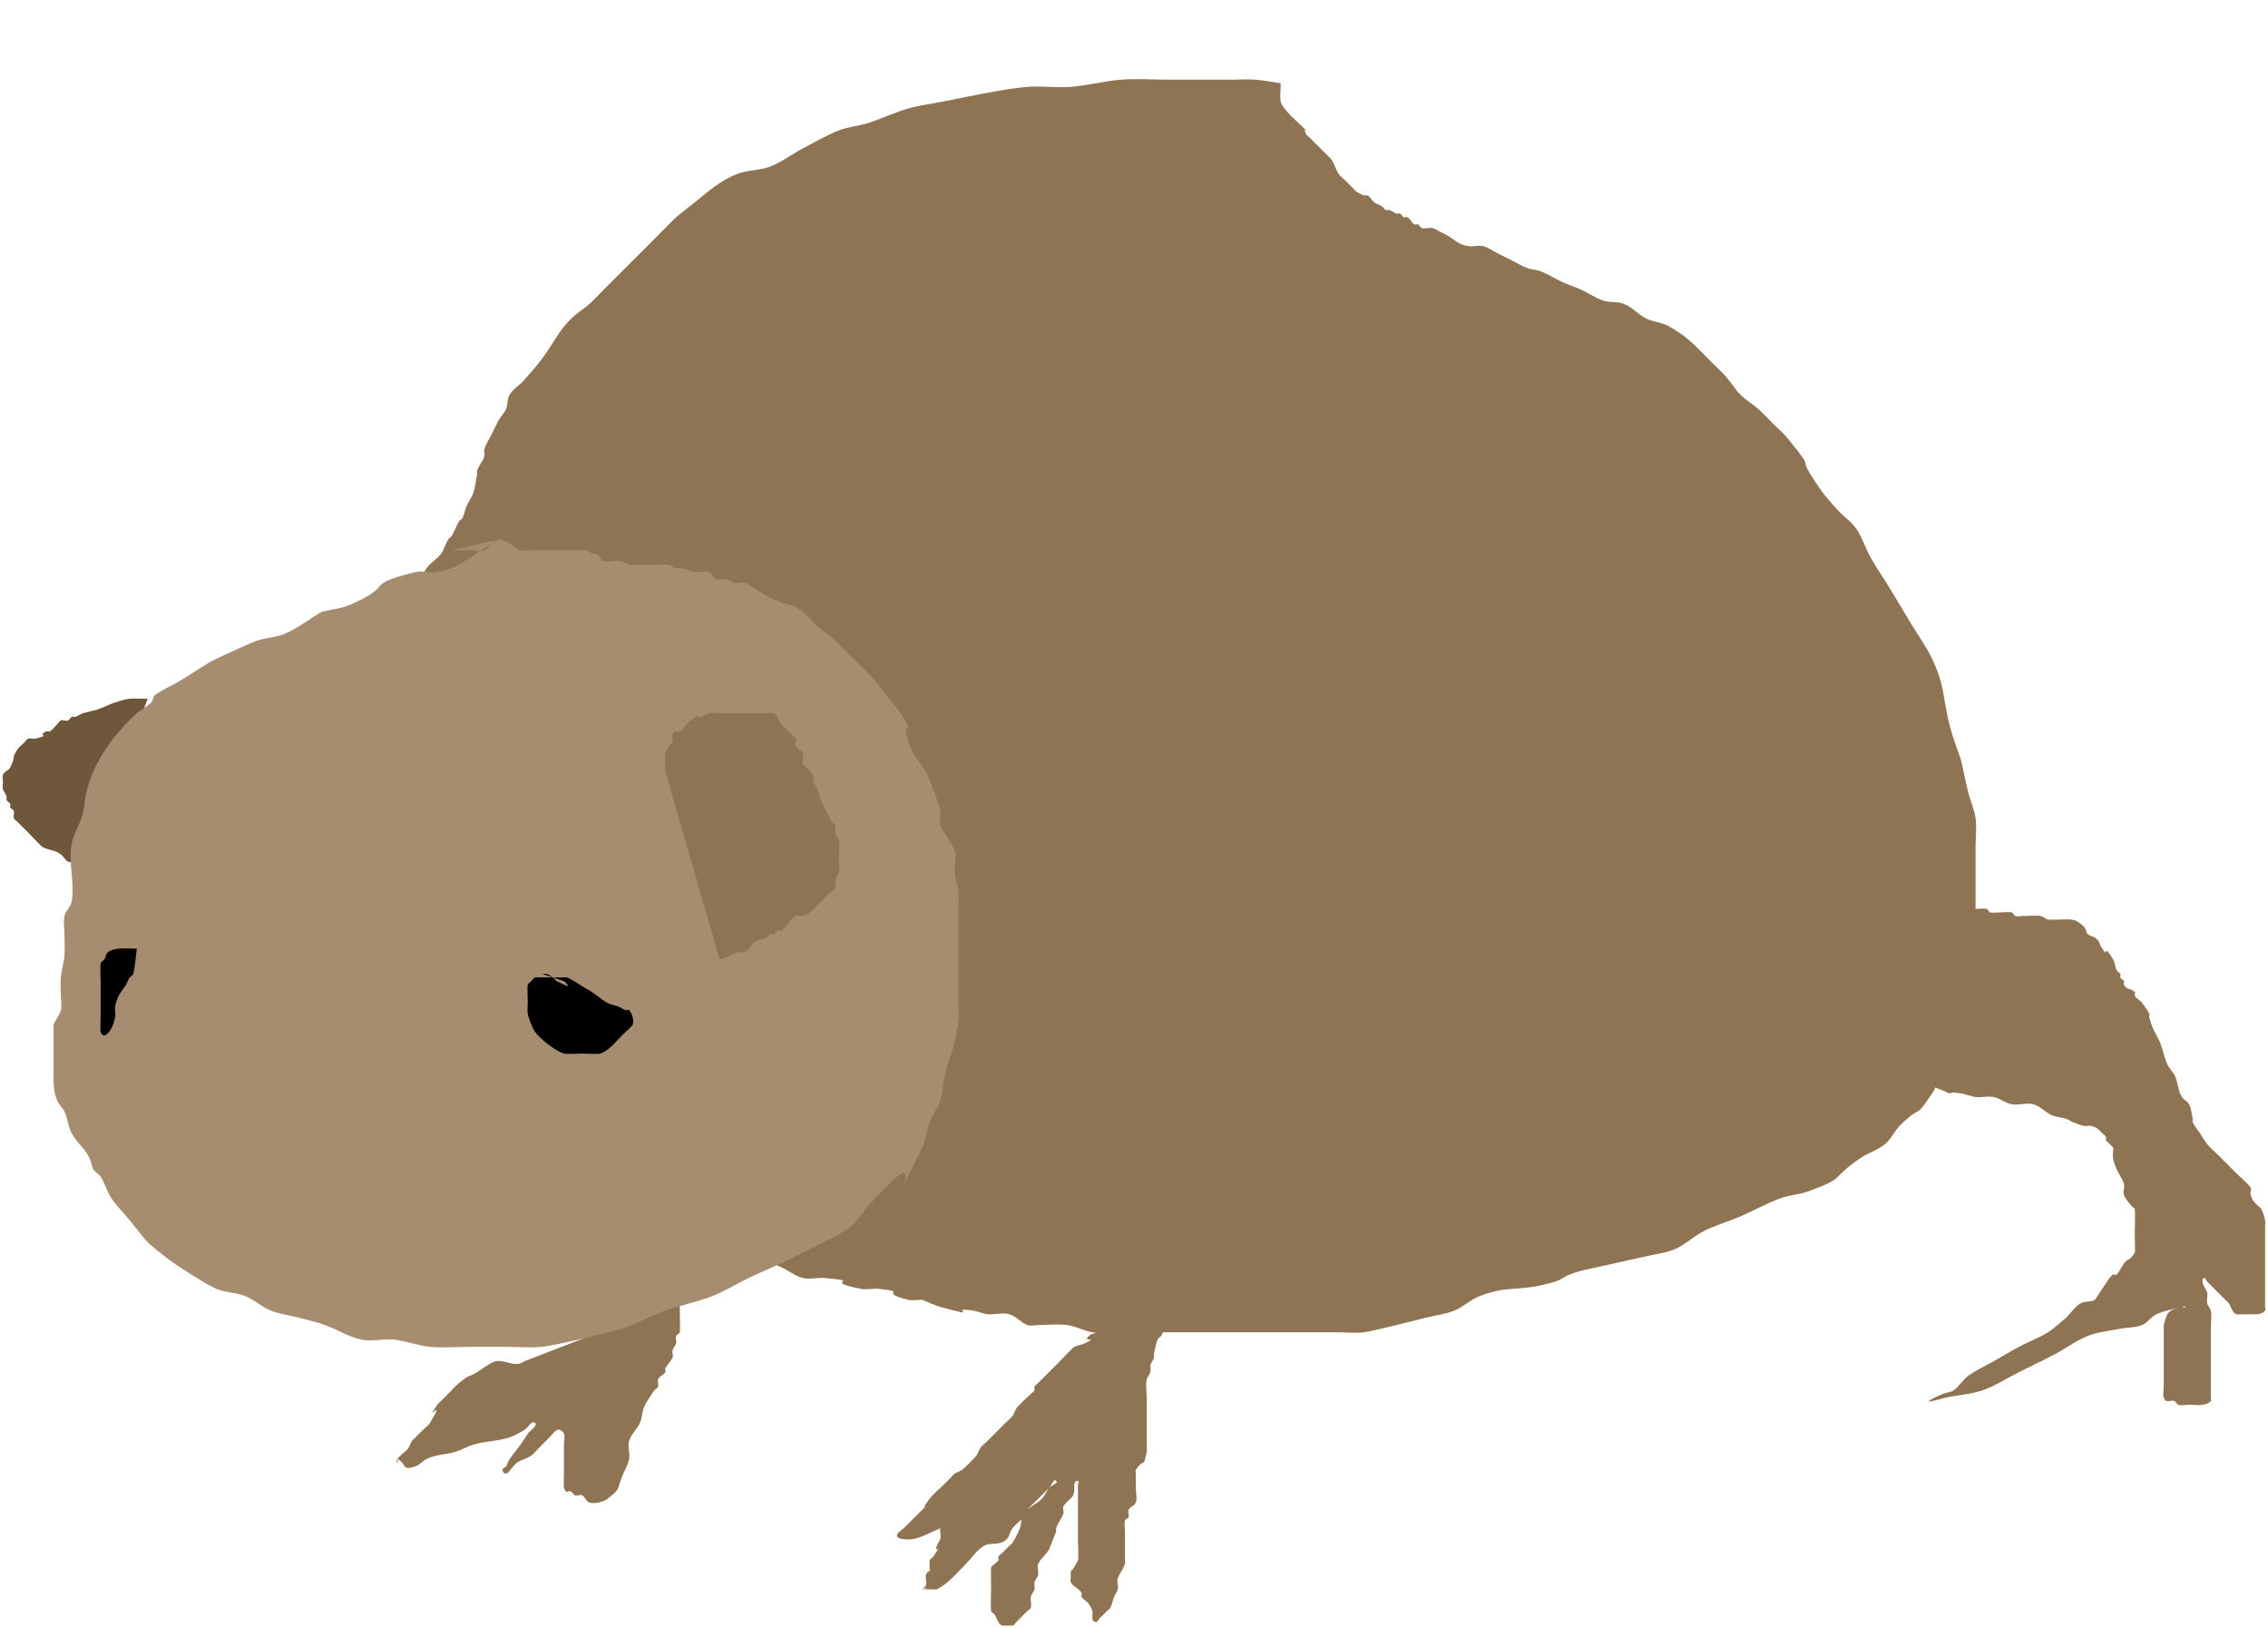 <?xml version="1.0" encoding="UTF-8" standalone="no"?>
<!-- Created with Inkscape (http://www.inkscape.org/) -->

<svg
   xmlns:dc="http://purl.org/dc/elements/1.1/"
   xmlns:cc="http://creativecommons.org/ns#"
   xmlns:rdf="http://www.w3.org/1999/02/22-rdf-syntax-ns#"
   xmlns:svg="http://www.w3.org/2000/svg"
   xmlns="http://www.w3.org/2000/svg"
   xmlns:sodipodi="http://sodipodi.sourceforge.net/DTD/sodipodi-0.dtd"
   xmlns:inkscape="http://www.inkscape.org/namespaces/inkscape"
   width="460"
   height="330.142"
   viewBox="0 0 460 330.142"
   id="svg6290"
   version="1.1"
   inkscape:version="0.91 r13725"
   inkscape:export-filename="/home/ashley/projects/libgdx/CocoWiggler4/android/assets/coco2.png"
   inkscape:export-xdpi="90.050003"
   inkscape:export-ydpi="90.050003"
   sodipodi:docname="cocoIcon.svg">
  <defs
     id="defs6292" />
  <sodipodi:namedview
     id="base"
     pagecolor="#ffffff"
     bordercolor="#666666"
     borderopacity="1.0"
     inkscape:pageopacity="0.0"
     inkscape:pageshadow="2"
     inkscape:zoom="1"
     inkscape:cx="86.661702"
     inkscape:cy="182.6139"
     inkscape:document-units="px"
     inkscape:current-layer="layer1"
     showgrid="false"
     fit-margin-top="0"
     fit-margin-left="0"
     fit-margin-right="0"
     fit-margin-bottom="0"
     inkscape:window-width="1871"
     inkscape:window-height="1056"
     inkscape:window-x="49"
     inkscape:window-y="24"
     inkscape:window-maximized="1"
     units="px" />
  <g
     inkscape:label="Layer 1"
     inkscape:groupmode="layer"
     id="layer1"
     transform="translate(-83.001,-551.05)">
    <path
       style="fill:#8f7454;fill-opacity:1;stroke:none;stroke-width:1.028;stroke-linecap:butt;stroke-linejoin:miter;stroke-miterlimit:4;stroke-dasharray:none;stroke-opacity:1"
       d="m 189.306,827.074 c -1.782,1.424 -3.974,-0.475 -5.873,0 -0.959,0.24 -3.107,1.864 -3.671,2.202 -2.287,1.372 -0.965,0.038 -3.671,2.202 -0.811,0.649 -1.468,1.468 -2.202,2.202 -0.489,0.489 -0.979,0.979 -1.468,1.468 -0.245,0.245 -0.542,0.446 -0.734,0.734 -2.971,4.457 2.113,-2.299 -1.468,3.671 -0.356,0.593 -0.979,0.979 -1.468,1.468 -0.489,0.489 -0.979,0.979 -1.468,1.468 -0.245,0.245 -0.542,0.446 -0.734,0.734 -0.303,0.455 -0.431,1.013 -0.734,1.468 -0.446,0.668 -1.877,1.552 -2.202,2.202 -0.109,0.219 0.245,0.734 0,0.734 -0.245,0 -0.219,-0.844 0,-0.734 2.088,1.044 0.669,2.469 3.671,1.468 0.837,-0.279 1.413,-1.074 2.202,-1.468 1.938,-0.969 3.779,-0.84 5.873,-1.468 1.262,-0.379 2.408,-1.09 3.671,-1.468 2.39,-0.717 4.974,-0.679 7.341,-1.468 1.038,-0.346 1.986,-0.925 2.936,-1.468 0.766,-0.438 1.578,-2.092 2.202,-1.468 0.624,0.624 -0.979,1.468 -1.468,2.202 -0.489,0.734 -0.955,1.484 -1.468,2.202 -0.711,0.996 -1.524,1.918 -2.202,2.936 -0.303,0.455 -0.431,1.013 -0.734,1.468 -0.192,0.288 -0.734,0.388 -0.734,0.734 0,0.346 0.406,0.844 0.734,0.734 0.657,-0.219 0.979,-0.979 1.468,-1.468 0.245,-0.245 0.446,-0.542 0.734,-0.734 0.911,-0.607 2.061,-0.812 2.936,-1.468 0.554,-0.415 0.979,-0.979 1.468,-1.468 0.734,-0.734 1.468,-1.468 2.202,-2.202 0.489,-0.489 0.892,-1.084 1.468,-1.468 0.204,-0.136 0.515,-0.109 0.734,0 1.253,0.627 0.734,1.717 0.734,2.936 0,1.958 0,3.915 0,5.873 0,0.174 -0.082,2.772 0,2.936 0.812,1.623 0.456,0.228 1.468,0.734 0.31,0.155 0.425,0.579 0.734,0.734 0.438,0.219 1.03,-0.219 1.468,0 0.619,0.309 0.812,1.249 1.468,1.468 1.001,0.334 2.877,-0.099 3.671,-0.734 2.709,-2.168 1.904,-1.651 2.936,-4.405 0.463,-1.234 1.21,-2.378 1.468,-3.671 0.24,-1.2 -0.352,-2.499 0,-3.671 0.41,-1.367 1.623,-2.367 2.202,-3.671 0.41,-0.922 0.415,-1.979 0.734,-2.936 0.342,-1.025 1.7,-3 2.202,-3.671 0.208,-0.277 0.625,-0.406 0.734,-0.734 0.155,-0.464 -0.155,-1.004 0,-1.468 0.219,-0.657 1.159,-0.849 1.468,-1.468 0.109,-0.219 -0.109,-0.515 0,-0.734 0.395,-0.789 1.074,-1.413 1.468,-2.202 0.219,-0.438 -0.155,-1.004 0,-1.468 0.173,-0.519 0.561,-0.949 0.734,-1.468 0.155,-0.464 -0.219,-1.03 0,-1.468 0.155,-0.31 0.625,-0.406 0.734,-0.734 0.124,-0.372 0,-4.539 0,-5.139 0,-0.245 -0.109,-0.515 0,-0.734 0.155,-0.31 0.489,-0.489 0.734,-0.734"
       id="path2999"
       inkscape:connector-curvature="0" />
    <path
       style="fill:#8f7454;fill-opacity:1;stroke:none;stroke-width:1.028;stroke-linecap:butt;stroke-linejoin:miter;stroke-miterlimit:4;stroke-dasharray:none;stroke-opacity:1"
       d="m 342.735,567.934 c -1.713,-0.245 -3.414,-0.601 -5.139,-0.734 -1.464,-0.113 -2.936,0 -4.405,0 -4.405,0 -8.809,0 -13.214,0 -3.181,0 -6.371,-0.235 -9.543,0 -3.451,0.256 -6.827,1.203 -10.277,1.468 -2.928,0.225 -5.882,-0.234 -8.809,0 -4.619,0.37 -12.118,1.983 -16.884,2.936 -2.447,0.489 -4.942,0.783 -7.341,1.468 -2.754,0.787 -5.344,2.074 -8.075,2.936 -1.924,0.608 -3.992,0.737 -5.873,1.468 -2.55,0.992 -4.92,2.396 -7.341,3.671 -2.229,1.173 -4.259,2.757 -6.607,3.671 -2.103,0.818 -4.495,0.676 -6.607,1.468 -3.495,1.311 -5.984,3.613 -8.809,5.873 -5.022,4.017 -2.563,1.828 -7.341,6.607 -3.67,3.671 -7.341,7.341 -11.012,11.012 -0.979,0.979 -1.902,2.017 -2.936,2.936 -1.171,1.041 -2.563,1.829 -3.671,2.936 -2.699,2.699 -3.576,5.012 -5.873,8.075 -1.147,1.529 -2.392,2.984 -3.671,4.405 -0.926,1.029 -2.203,1.763 -2.936,2.936 -0.535,0.856 -0.337,2.009 -0.734,2.936 -0.348,0.811 -1.03,1.436 -1.468,2.202 -0.543,0.95 -0.979,1.958 -1.468,2.936 -0.489,0.979 -1.122,1.898 -1.468,2.936 -0.155,0.464 0.119,0.993 0,1.468 -0.265,1.062 -1.122,1.898 -1.468,2.936 -0.077,0.232 0,0.489 0,0.734 -0.245,1.224 -0.34,2.487 -0.734,3.671 -0.346,1.038 -1.037,1.931 -1.468,2.936 -0.305,0.711 -0.388,1.51 -0.734,2.202 -0.155,0.31 -0.556,0.437 -0.734,0.734 -0.563,0.938 -0.905,1.998 -1.468,2.936 -0.178,0.297 -0.556,0.437 -0.734,0.734 -0.563,0.938 -0.812,2.061 -1.468,2.936 -0.831,1.107 -2.169,1.785 -2.936,2.936 -6.9,10.35 1.969,-1.08 -2.202,5.873 -0.356,0.593 -1.112,0.875 -1.468,1.468 -0.398,0.664 -0.489,1.468 -0.734,2.202 -0.245,0.734 -0.546,1.452 -0.734,2.202 -0.679,2.716 2.859,-3.516 -0.734,3.671 -0.31,0.619 -1.112,0.875 -1.468,1.468 -0.398,0.664 -0.388,1.51 -0.734,2.202 -0.155,0.31 -0.606,0.413 -0.734,0.734 -1.042,2.605 -0.734,5.348 -0.734,8.075 0,0.734 0,1.468 0,2.202 0,0.489 0.155,1.004 0,1.468 -0.346,1.038 -1.168,1.884 -1.468,2.936 -0.202,0.706 0,1.468 0,2.202 0,0.979 0,1.958 0,2.936 0,2.936 0,5.873 0,8.809 0,3.671 0,7.341 0,11.012 0,0.734 0,1.468 0,2.202 0,0.734 -0.104,1.476 0,2.202 -0.759,1.894 1.165,2.887 1.468,4.405 0.144,0.72 -0.121,1.478 0,2.202 0.396,2.375 1.009,2.316 2.202,4.405 0.543,0.95 1.037,1.931 1.468,2.936 0.305,0.711 0.35,1.53 0.734,2.202 0.607,1.062 1.595,1.874 2.202,2.936 0.384,0.672 0.388,1.51 0.734,2.202 0.395,0.789 1.074,1.413 1.468,2.202 0.346,0.692 0.324,1.546 0.734,2.202 0.83,1.329 1.828,2.563 2.936,3.671 7.76,7.76 -2.134,-4.011 5.873,5.139 0.806,0.921 1.397,2.016 2.202,2.936 1.823,2.084 3.915,3.915 5.873,5.873 0.979,0.979 1.763,2.203 2.936,2.936 0.856,0.535 2.06,0.234 2.936,0.734 0.901,0.515 1.468,1.468 2.202,2.202 1.224,1.224 2.384,2.513 3.671,3.671 1.165,1.048 2.458,1.944 3.671,2.936 2.958,2.42 5.751,5.048 8.809,7.341 1.412,1.059 2.936,1.958 4.405,2.936 1.468,0.979 2.936,1.958 4.405,2.936 1.468,0.979 2.856,2.091 4.405,2.936 1.157,0.631 2.432,1.018 3.671,1.468 8.729,3.174 -0.239,-0.299 10.277,2.936 1.259,0.388 2.471,0.923 3.671,1.468 1.494,0.679 2.812,1.804 4.405,2.202 1.424,0.356 2.942,-0.133 4.405,0 8.383,0.762 -1.1,0.514 7.341,2.202 1.2,0.24 2.455,-0.135 3.671,0 6.371,0.708 -0.539,0.599 5.873,2.202 0.95,0.237 1.958,0 2.936,0 1.224,0.489 2.399,1.121 3.671,1.468 9.172,2.501 0.922,-0.078 6.607,0.734 0.999,0.143 1.933,0.634 2.936,0.734 1.461,0.146 2.988,-0.386 4.405,0 1.377,0.375 2.335,1.701 3.671,2.202 0.687,0.258 1.468,0 2.202,0 1.958,0 3.932,-0.259 5.873,0 1.766,0.235 3.382,1.175 5.139,1.468 1.207,0.201 2.447,0 3.671,0 1.224,0 2.447,0 3.671,0 4.16,0 8.32,0 12.48,0 8.32,0 16.64,0 24.96,0 1.713,0 3.426,0 5.139,0 1.713,0 3.439,0.212 5.139,0 1.906,-0.238 10.385,-2.413 12.48,-2.936 1.958,-0.489 3.999,-0.719 5.873,-1.468 1.832,-0.733 3.292,-2.244 5.139,-2.936 5.575,-2.09 6.955,-1.018 12.48,-2.202 5.828,-1.249 2.821,-1.435 8.075,-2.936 0.004,-10e-4 13.193,-2.931 13.214,-2.936 1.964,-0.462 4.024,-0.659 5.873,-1.468 2.115,-0.925 3.808,-2.638 5.873,-3.671 2.357,-1.179 4.919,-1.898 7.341,-2.936 2.718,-1.165 5.301,-2.648 8.075,-3.671 1.893,-0.698 3.983,-0.76 5.873,-1.468 7.693,-2.885 4.095,-2.327 10.277,-6.607 1.622,-1.123 3.612,-1.687 5.139,-2.936 1.213,-0.992 1.828,-2.563 2.936,-3.671 4.894,-4.894 2.692,-0.734 6.607,-6.607 0.607,-0.911 0.979,-1.958 1.468,-2.936 1.497,-2.993 2.84,-5.487 3.671,-8.809 0.361,-1.444 0.342,-2.969 0.734,-4.405 0.347,-1.271 1.232,-2.374 1.468,-3.671 0.482,-2.648 -0.528,-5.436 0,-8.075 2.195,-10.976 1.468,5.8 1.468,-9.543 0,-4.16 0,-8.32 0,-12.48 0,-1.958 0.259,-3.932 0,-5.873 -0.235,-1.766 -1.036,-3.41 -1.468,-5.139 -0.547,-2.189 -0.979,-4.405 -1.468,-6.607 -0.734,-2.202 -1.612,-4.362 -2.202,-6.607 -1.598,-6.071 -0.982,-8.273 -3.671,-13.948 -1.222,-2.579 -2.936,-4.894 -4.405,-7.341 -1.468,-2.447 -2.917,-4.906 -4.405,-7.341 -1.204,-1.97 -2.539,-3.861 -3.671,-5.873 -1.073,-1.908 -1.691,-4.073 -2.936,-5.873 -0.985,-1.423 -2.507,-2.39 -3.671,-3.671 -1.286,-1.414 -2.583,-2.833 -3.671,-4.405 -5.843,-8.439 0.197,-1.962 -6.607,-10.277 -0.877,-1.071 -1.958,-1.958 -2.936,-2.936 -0.979,-0.979 -1.902,-2.017 -2.936,-2.936 -1.171,-1.041 -2.563,-1.828 -3.671,-2.936 -1.108,-1.108 -1.895,-2.499 -2.936,-3.671 -0.92,-1.035 -1.958,-1.958 -2.936,-2.936 -3.109,-3.109 -4.757,-5.159 -8.809,-7.341 -1.363,-0.734 -3.02,-0.776 -4.405,-1.468 -1.578,-0.789 -2.776,-2.258 -4.405,-2.936 -1.374,-0.572 -2.993,-0.263 -4.405,-0.734 -1.557,-0.519 -2.91,-1.523 -4.405,-2.202 -1.2,-0.545 -2.471,-0.923 -3.671,-1.468 -1.494,-0.679 -2.881,-1.593 -4.405,-2.202 -0.937,-0.375 -1.992,-0.38 -2.936,-0.734 -1.025,-0.384 -1.958,-0.979 -2.936,-1.468 -0.979,-0.489 -1.958,-0.979 -2.936,-1.468 -0.979,-0.489 -1.875,-1.203 -2.936,-1.468 -0.95,-0.237 -1.967,0.138 -2.936,0 -2.137,-0.305 -2.587,-1.112 -4.405,-2.202 -0.469,-0.282 -0.979,-0.489 -1.468,-0.734 -0.489,-0.245 -0.932,-0.627 -1.468,-0.734 -0.72,-0.144 -1.49,0.178 -2.202,0 -0.336,-0.084 -0.425,-0.579 -0.734,-0.734 -0.219,-0.109 -0.515,0.109 -0.734,0 -0.619,-0.31 -0.849,-1.159 -1.468,-1.468 -0.219,-0.109 -0.515,0.109 -0.734,0 -0.31,-0.155 -0.425,-0.579 -0.734,-0.734 -0.219,-0.11 -0.502,0.077 -0.734,0 -0.519,-0.173 -0.949,-0.561 -1.468,-0.734 -0.232,-0.077 -0.515,0.109 -0.734,0 -0.31,-0.155 -0.446,-0.542 -0.734,-0.734 -0.455,-0.303 -1.013,-0.431 -1.468,-0.734 -0.576,-0.384 -0.849,-1.159 -1.468,-1.468 -0.219,-0.109 -0.489,0 -0.734,0 -0.489,-0.245 -1.013,-0.431 -1.468,-0.734 -0.288,-0.192 -0.489,-0.489 -0.734,-0.734 -0.489,-0.489 -0.979,-0.979 -1.468,-1.468 -0.489,-0.489 -1.084,-0.892 -1.468,-1.468 -0.607,-0.911 -0.861,-2.026 -1.468,-2.936 -0.192,-0.288 -0.489,-0.489 -0.734,-0.734 -0.979,-0.979 -1.958,-1.958 -2.936,-2.936 -0.245,-0.245 -0.489,-0.489 -0.734,-0.734 -0.245,-0.245 -0.579,-0.425 -0.734,-0.734 -1.08,-2.16 1.701,0.967 -0.734,-1.468 -1.079,-1.079 -4.203,-3.725 -4.405,-5.139 -0.173,-1.211 0,-2.447 0,-3.671 z"
       id="path2995"
       inkscape:connector-curvature="0" />
    <path
       style="fill:#8f7454;fill-opacity:1;stroke:none;stroke-width:1.028;stroke-linecap:butt;stroke-linejoin:miter;stroke-miterlimit:4;stroke-dasharray:none;stroke-opacity:1"
       d="m 474.874,771.282 c 7.863,3.145 0.397,0.686 5.873,1.468 0.999,0.143 1.934,0.623 2.936,0.734 1.216,0.135 2.471,-0.24 3.671,0 1.292,0.258 2.374,1.232 3.671,1.468 1.445,0.263 2.988,-0.386 4.405,0 1.377,0.375 2.367,1.623 3.671,2.202 0.922,0.41 1.979,0.415 2.936,0.734 0.519,0.173 0.96,0.531 1.468,0.734 0.718,0.287 1.444,0.582 2.202,0.734 0.48,0.096 0.993,-0.119 1.468,0 1.185,0.296 1.456,0.722 2.202,1.468 0.245,0.245 0.579,0.425 0.734,0.734 0.109,0.219 0,0.489 0,0.734 0.489,0.489 1.084,0.892 1.468,1.468 0.136,0.204 0,0.489 0,0.734 0,0.489 -0.096,0.988 0,1.468 0.152,0.759 0.429,1.491 0.734,2.202 0.431,1.006 1.168,1.884 1.468,2.936 0.202,0.706 -0.232,1.506 0,2.202 0.279,0.837 0.939,1.497 1.468,2.202 0.208,0.277 0.625,0.406 0.734,0.734 0.119,0.357 0,4.389 0,5.139 0,0.612 0.104,3.514 0,3.671 -1.468,2.202 -1.101,0.734 -2.202,2.202 -0.529,0.706 -0.844,1.578 -1.468,2.202 -0.173,0.173 -0.489,0 -0.734,0 -0.245,0.245 -0.526,0.457 -0.734,0.734 -0.195,0.26 -2.895,4.377 -2.936,4.405 -0.839,0.56 -2.081,0.199 -2.936,0.734 -1.174,0.734 -1.958,1.958 -2.936,2.936 -1.224,0.979 -2.336,2.115 -3.671,2.936 -1.864,1.147 -3.942,1.906 -5.873,2.936 -1.741,0.928 -3.426,1.958 -5.139,2.936 -1.713,0.979 -3.543,1.776 -5.139,2.936 -1.119,0.814 -1.81,2.132 -2.936,2.936 -0.63,0.45 -1.491,0.429 -2.202,0.734 -1.006,0.431 -2.026,0.861 -2.936,1.468 -0.204,0.136 0.494,0.048 0.734,0 0.989,-0.198 1.95,-0.523 2.936,-0.734 2.44,-0.523 4.986,-0.644 7.341,-1.468 2.582,-0.904 4.894,-2.447 7.341,-3.671 2.447,-1.223 4.92,-2.396 7.341,-3.671 2.229,-1.173 4.259,-2.757 6.607,-3.671 2.103,-0.818 4.395,-1.026 6.607,-1.468 1.46,-0.292 3.023,-0.181 4.405,-0.734 1.136,-0.454 1.823,-1.696 2.936,-2.202 1.622,-0.737 3.41,-1.036 5.139,-1.468 0.237,-0.059 0.734,-0.245 0.734,0 0,0.245 -0.497,-0.059 -0.734,0 -0.773,0.193 -2.441,0.478 -2.936,1.468 -0.346,0.692 -0.546,1.452 -0.734,2.202 -0.059,0.237 0,0.489 0,0.734 0,0.489 0,0.979 0,1.468 0,1.958 0,3.915 0,5.873 0,1.468 0,2.936 0,4.405 0,0.734 -0.232,1.506 0,2.202 0.467,1.401 1.444,0.355 2.202,0.734 0.31,0.155 0.406,0.625 0.734,0.734 0.696,0.232 1.468,0 2.202,0 1.439,0 3.259,0.412 4.405,-0.734 0.173,-0.173 0,-0.489 0,-0.734 0,-1.224 0,-2.447 0,-3.671 0,-3.426 0,-6.852 0,-10.277 0,-1.224 0.24,-2.471 0,-3.671 -0.107,-0.537 -0.627,-0.932 -0.734,-1.468 -0.144,-0.72 0.144,-1.482 0,-2.202 -0.101,-0.505 -1.496,-2.174 -0.734,-2.936 0.245,-0.245 0.489,0.489 0.734,0.734 0.734,0.734 1.468,1.468 2.202,2.202 0.489,0.489 0.979,0.979 1.468,1.468 0.245,0.245 0.542,0.446 0.734,0.734 0.447,0.671 0.627,1.782 1.468,2.202 0.165,0.082 2.762,0 2.936,0 1.163,0 1.983,0.219 2.936,-0.734 0.173,-0.173 0,-0.489 0,-0.734 0,-2.447 0,-4.894 0,-7.341 0,-1.713 0,-3.426 0,-5.139 0,-1.224 0,-2.447 0,-3.671 0,-0.489 0.096,-0.988 0,-1.468 -0.152,-0.759 -0.388,-1.51 -0.734,-2.202 -0.155,-0.31 -0.489,-0.489 -0.734,-0.734 -0.84,-0.84 -1.024,-0.869 -1.468,-2.202 -0.155,-0.464 0.271,-1.061 0,-1.468 -0.547,-0.821 -2.137,-2.137 -2.936,-2.936 -1.224,-1.224 -2.447,-2.447 -3.671,-3.671 -0.734,-0.734 -1.554,-1.392 -2.202,-2.202 -0.551,-0.689 -0.979,-1.468 -1.468,-2.202 -0.489,-0.734 -1.074,-1.413 -1.468,-2.202 -0.109,-0.219 0.048,-0.494 0,-0.734 -0.198,-0.989 -0.283,-2.034 -0.734,-2.936 -0.31,-0.619 -1.112,-0.875 -1.468,-1.468 -0.796,-1.327 -0.776,-3.02 -1.468,-4.405 -0.395,-0.789 -1.11,-1.396 -1.468,-2.202 -0.629,-1.414 -0.893,-2.968 -1.468,-4.405 -0.406,-1.016 -1.037,-1.931 -1.468,-2.936 -0.305,-0.711 -0.546,-1.452 -0.734,-2.202 -0.059,-0.237 0.109,-0.515 0,-0.734 -0.395,-0.789 -0.939,-1.496 -1.468,-2.202 -0.415,-0.554 -1.159,-0.849 -1.468,-1.468 -0.11,-0.219 0.173,-0.561 0,-0.734 -0.894,-0.894 -1.64,-0.344 -2.202,-1.468 -0.109,-0.219 0.11,-0.515 0,-0.734 -0.155,-0.31 -0.579,-0.425 -0.734,-0.734 -0.109,-0.219 0.109,-0.515 0,-0.734 -0.155,-0.31 -0.579,-0.425 -0.734,-0.734 -0.346,-0.692 -0.336,-1.539 -0.734,-2.202 -2.202,-3.671 -0.734,0 -2.202,-2.202 -0.713,-1.07 -0.458,-1.529 -1.468,-2.202 -0.455,-0.304 -1.081,-0.347 -1.468,-0.734 -0.387,-0.387 -0.347,-1.081 -0.734,-1.468 -1.925,-1.925 -2.888,-1.468 -5.139,-1.468 -0.489,0 -0.979,0 -1.468,0 -0.245,0 -0.502,0.077 -0.734,0 -0.519,-0.173 -0.937,-0.601 -1.468,-0.734 -0.655,-0.164 -2.821,0 -3.671,0 -0.489,0 -1.004,0.155 -1.468,0 -0.328,-0.109 -0.425,-0.579 -0.734,-0.734 -0.446,-0.223 -3.959,0.223 -4.405,0 -0.31,-0.155 -0.406,-0.625 -0.734,-0.734 -0.349,-0.117 -3.444,0.151 -3.671,0 -0.576,-0.384 -0.892,-1.084 -1.468,-1.468 -0.204,-0.136 -0.489,0 -0.734,0 -0.245,-0.245 -0.489,-0.489 -0.734,-0.734"
       id="path3001"
       inkscape:connector-curvature="0" />
    <path
       style="fill:#8f7454;fill-opacity:1;stroke:none;stroke-width:1.028;stroke-linecap:butt;stroke-linejoin:miter;stroke-miterlimit:4;stroke-dasharray:none;stroke-opacity:1"
       d="m 313.37,810.924 c -1.307,2.879 -2.407,3.876 -4.405,5.873 -0.489,0.489 -1.084,0.892 -1.468,1.468 -0.304,0.455 -0.431,1.013 -0.734,1.468 -0.192,0.288 -0.489,0.489 -0.734,0.734 -0.245,0.245 -0.446,0.542 -0.734,0.734 -0.455,0.303 -1.081,0.347 -1.468,0.734 -1.519,1.519 2.321,-0.059 -0.734,1.468 -0.692,0.346 -1.51,0.388 -2.202,0.734 -0.297,0.148 -2.914,2.914 -2.936,2.936 -1.224,1.224 -2.447,2.447 -3.671,3.671 -0.245,0.245 -0.489,0.489 -0.734,0.734 -0.245,0.245 -0.579,0.425 -0.734,0.734 -0.109,0.219 0.109,0.515 0,0.734 -0.155,0.31 -0.489,0.489 -0.734,0.734 -0.47,0.47 -2.478,2.249 -2.936,2.936 -0.304,0.455 -0.406,1.03 -0.734,1.468 -0.415,0.554 -0.979,0.979 -1.468,1.468 -1.224,1.224 -2.447,2.447 -3.671,3.671 -0.489,0.489 -1.084,0.892 -1.468,1.468 -0.303,0.455 -0.431,1.013 -0.734,1.468 -0.239,0.359 -2.578,2.697 -2.936,2.936 -0.455,0.304 -1.013,0.431 -1.468,0.734 -0.288,0.192 -0.489,0.489 -0.734,0.734 -0.489,0.489 -0.979,0.979 -1.468,1.468 -0.926,0.926 -2.169,1.914 -2.936,2.936 -2.667,3.555 0.777,-0.043 -1.468,2.202 -1.224,1.224 -2.447,2.447 -3.671,3.671 -0.489,0.489 -1.249,0.812 -1.468,1.468 -0.11,0.328 0.395,0.666 0.734,0.734 2.699,0.54 4.121,-0.363 6.607,-1.468 11.583,-5.148 -4.309,1.787 5.139,-2.936 0.692,-0.346 1.452,-0.546 2.202,-0.734 0.237,-0.059 0.497,0.059 0.734,0 0.773,-0.193 2.441,-0.478 2.936,-1.468 0.109,-0.219 0,-0.489 0,-0.734 0,-0.245 0,-0.489 0,-0.734 0,-2.036 -0.109,1.172 0.734,-2.202 0.119,-0.475 -0.155,-1.004 0,-1.468 0.907,-2.721 0.734,0.895 0.734,-1.468 0,-0.489 0.475,-1.587 0,-1.468 -1.163,0.291 -3.387,2.653 -4.405,3.671 -0.489,0.489 -1.036,0.928 -1.468,1.468 -0.551,0.689 -0.844,1.578 -1.468,2.202 -0.387,0.387 -1.013,0.431 -1.468,0.734 -0.288,0.192 -0.489,0.489 -0.734,0.734 -0.245,0.245 -0.625,0.406 -0.734,0.734 -0.155,0.464 0.119,0.993 0,1.468 -0.133,0.531 -0.561,0.949 -0.734,1.468 -0.22,0.661 0.22,1.542 0,2.202 -0.173,0.519 -0.561,0.949 -0.734,1.468 -0.728,2.185 1.738,-1.506 -0.734,2.202 -0.192,0.288 -0.65,0.398 -0.734,0.734 0,5.207 0.519,0.43 -0.734,2.936 -0.109,0.219 0,0.489 0,0.734 0,0.489 0.155,1.004 0,1.468 -2.435,2.435 0,-0.346 0,0.734 0,0.245 -0.979,0 -0.734,0 0.734,0 1.468,0 2.202,0 0.245,0 0.515,0.11 0.734,0 2.348,-1.174 4.052,-3.318 5.873,-5.139 1.224,-1.224 2.187,-2.78 3.671,-3.671 1.07,-0.642 2.524,-0.243 3.671,-0.734 1.77,-0.759 1.226,-1.716 2.202,-2.936 0.649,-0.811 1.554,-1.392 2.202,-2.202 0.342,-0.427 0.406,-1.03 0.734,-1.468 0.415,-0.554 0.979,-0.979 1.468,-1.468 0.979,-0.979 1.958,-1.958 2.936,-2.936 0.489,-0.489 0.979,-1.958 1.468,-1.468 0.489,0.489 -1.036,0.928 -1.468,1.468 -0.551,0.689 -0.844,1.578 -1.468,2.202 -1.108,1.108 -2.73,1.683 -3.671,2.936 -0.605,0.807 -0.38,1.992 -0.734,2.936 -0.384,1.025 -0.905,1.998 -1.468,2.936 -0.178,0.297 -0.489,0.489 -0.734,0.734 -0.489,0.489 -0.979,0.979 -1.468,1.468 -0.245,0.245 -0.579,0.425 -0.734,0.734 -0.109,0.219 0.136,0.53 0,0.734 -0.384,0.576 -1.159,0.849 -1.468,1.468 -0.058,0.115 0,3.465 0,3.671 0,0.75 -0.119,4.782 0,5.139 0.109,0.328 0.542,0.446 0.734,0.734 0.447,0.671 0.627,1.782 1.468,2.202 0.038,0.019 2.164,0.019 2.202,0 0.31,-0.155 0.489,-0.489 0.734,-0.734 0.734,-0.734 1.468,-1.468 2.202,-2.202 0.245,-0.245 0.65,-0.398 0.734,-0.734 0.178,-0.712 -0.144,-1.482 0,-2.202 0.107,-0.537 0.601,-0.937 0.734,-1.468 0.119,-0.475 -0.119,-0.993 0,-1.468 0.133,-0.531 0.627,-0.932 0.734,-1.468 0.144,-0.72 -0.289,-1.528 0,-2.202 0.482,-1.125 1.608,-1.867 2.202,-2.936 0.489,-1.223 0.979,-2.447 1.468,-3.671 0,-0.245 -0.077,-0.502 0,-0.734 0.346,-1.038 1.122,-1.898 1.468,-2.936 0.155,-0.464 -0.271,-1.061 0,-1.468 1.113,-1.669 2.202,-1.317 2.202,-3.671 0,-0.439 -0.173,-1.468 0.734,-1.468 0.245,0 0.245,0.734 0,0.734 -0.245,0 0,-0.979 0,-0.734 0,3.915 0,7.83 0,11.746 0,0.761 0.169,4.067 0,4.405 -1.657,3.314 -1.468,1.071 -1.468,3.671 0,0.245 -0.109,0.515 0,0.734 0.44,0.881 1.762,1.321 2.202,2.202 0.11,0.219 -0.109,0.515 0,0.734 0.31,0.619 1.084,0.892 1.468,1.468 0.304,0.455 0.561,0.949 0.734,1.468 0.173,0.519 -0.476,2.202 0.734,2.202 0.346,0 0.489,-0.489 0.734,-0.734 0.489,-0.489 0.979,-0.979 1.468,-1.468 0.245,-0.245 0.579,-0.425 0.734,-0.734 0.346,-0.692 0.447,-1.484 0.734,-2.202 0.203,-0.508 0.601,-0.937 0.734,-1.468 0.178,-0.712 -0.232,-1.506 0,-2.202 0.346,-1.038 1.122,-1.898 1.468,-2.936 0.077,-0.232 0,-0.489 0,-0.734 0,-0.489 0,-0.979 0,-1.468 0,-1.468 0,-2.936 0,-4.405 0,-0.734 -0.178,-1.49 0,-2.202 0.084,-0.336 0.625,-0.406 0.734,-0.734 0.155,-0.464 -0.219,-1.03 0,-1.468 0.31,-0.619 1.249,-0.812 1.468,-1.468 0.309,-0.929 0,-1.958 0,-2.936 0,-0.979 0,-1.958 0,-2.936 0,-0.245 -0.136,-0.53 0,-0.734 1.816,-2.724 1.472,-0.019 2.202,-3.671 0.096,-0.48 0,-0.979 0,-1.468 0,-0.734 0,-1.468 0,-2.202 0,-2.447 0,-4.894 0,-7.341 0,-1.224 -0.24,-2.471 0,-3.671 0.107,-0.537 0.601,-0.937 0.734,-1.468 0.119,-0.475 0,-0.979 0,-1.468 0.245,-0.489 0.561,-0.949 0.734,-1.468 0.077,-0.232 0,-0.489 0,-0.734 0.245,-0.979 0.359,-2 0.734,-2.936 0.129,-0.321 0.489,-0.489 0.734,-0.734 0.245,-0.489 0.561,-0.949 0.734,-1.468 0.22,-0.661 -0.22,-1.542 0,-2.202 0.109,-0.328 0.579,-0.425 0.734,-0.734 0.219,-0.438 -0.155,-1.004 0,-1.468 0.173,-0.519 0.489,-0.979 0.734,-1.468 0,-0.734 -0.144,-1.482 0,-2.202 0.256,-1.281 1.346,-2.081 2.202,-2.936 0.245,-0.245 0.579,-0.425 0.734,-0.734 0.109,-0.219 -0.077,-0.502 0,-0.734 0.173,-0.519 0.561,-0.949 0.734,-1.468 0.077,-0.232 -0.136,-0.53 0,-0.734 0.384,-0.576 0.979,-0.979 1.468,-1.468"
       id="path2997"
       inkscape:connector-curvature="0" />
    <path
       style="fill:#6f573c;fill-opacity:1;stroke:none;stroke-width:1.028;stroke-linecap:butt;stroke-linejoin:miter;stroke-miterlimit:4;stroke-dasharray:none;stroke-opacity:1"
       d="m 112.959,692.733 c -3.429,0 -3.514,-0.297 -6.607,0.734 -1.25,0.417 -2.42,1.052 -3.671,1.468 -0.979,0.245 -1.958,0.489 -2.936,0.734 -0.489,0.245 -0.949,0.561 -1.468,0.734 -0.232,0.077 -0.515,-0.109 -0.734,0 -0.31,0.155 -0.425,0.579 -0.734,0.734 -0.438,0.219 -1.03,-0.219 -1.468,0 -0.31,0.155 -0.489,0.489 -0.734,0.734 -0.489,0.489 -0.892,1.084 -1.468,1.468 -0.204,0.136 -0.515,-0.109 -0.734,0 -2.239,1.119 1.343,0.582 -2.202,1.468 -0.475,0.119 -1.004,-0.155 -1.468,0 -0.328,0.109 -0.489,0.489 -0.734,0.734 -0.489,0.489 -1.084,0.892 -1.468,1.468 -1.283,1.924 -0.274,1.283 -1.468,3.671 -0.31,0.619 -1.249,0.812 -1.468,1.468 -0.155,0.464 0,0.979 0,1.468 0,0.489 -0.155,1.004 0,1.468 0.173,0.519 0.561,0.949 0.734,1.468 0.077,0.232 -0.109,0.515 0,0.734 0.155,0.31 0.579,0.425 0.734,0.734 0.109,0.219 -0.109,0.515 0,0.734 0.155,0.31 0.625,0.406 0.734,0.734 0.155,0.464 -0.155,1.004 0,1.468 0.109,0.328 0.489,0.489 0.734,0.734 0.734,0.734 1.468,1.468 2.202,2.202 0.432,0.432 2.596,2.766 2.936,2.936 1.481,0.74 2.388,0.506 3.671,1.468 0.554,0.415 0.849,1.159 1.468,1.468 0.438,0.219 1.004,-0.155 1.468,0 0.328,0.11 0.425,0.579 0.734,0.734 0.219,0.109 0.515,-0.109 0.734,0 1.814,0.907 0.439,0.734 0,0.734"
       id="path3029"
       inkscape:connector-curvature="0" />
    <path
       style="fill:#a68d70;fill-opacity:1;stroke:none;stroke-width:1.028;stroke-linecap:butt;stroke-linejoin:miter;stroke-miterlimit:4;stroke-dasharray:none;stroke-opacity:1"
       d="m 184.168,660.432 c -4.246,2.211 -7.573,5.789 -12.48,6.607 -1.448,0.241 -2.98,-0.356 -4.405,0 -11.153,2.788 -3.645,2.42 -13.214,6.607 -1.849,0.809 -3.915,0.979 -5.873,1.468 -2.447,1.468 -4.733,3.246 -7.341,4.405 -1.844,0.82 -3.97,0.797 -5.873,1.468 -0.53,0.187 -7.665,3.309 -9.543,4.405 -1.994,1.163 -3.893,2.483 -5.873,3.671 -1.692,1.015 -3.56,1.753 -5.139,2.936 -0.438,0.328 -0.347,1.081 -0.734,1.468 -0.865,0.865 -2.016,1.397 -2.936,2.202 -1.892,1.656 -4.508,4.559 -5.873,6.607 -2.267,3.401 -3.44,5.685 -4.405,9.543 -0.361,1.444 -0.325,2.973 -0.734,4.405 -0.574,2.01 -1.817,3.818 -2.202,5.873 -0.722,3.848 0.644,7.884 0,11.746 -0.18,1.079 -1.231,1.868 -1.468,2.936 -0.265,1.194 0,2.447 0,3.671 0,1.468 0.122,2.941 0,4.405 -0.124,1.483 -0.599,2.922 -0.734,4.405 -0.111,1.218 0,2.447 0,3.671 0,0.979 0.237,1.987 0,2.936 -0.265,1.062 -1.062,1.92 -1.468,2.936 -0.091,0.227 0,0.489 0,0.734 0,1.223 0,2.447 0,3.671 0,1.468 0,2.936 0,4.405 0,2.3 -0.211,4.402 0.734,6.607 0.348,0.811 1.074,1.413 1.468,2.202 0.692,1.384 0.7,3.061 1.468,4.405 1.33,2.328 2.534,2.866 3.671,5.139 0.346,0.692 0.336,1.539 0.734,2.202 0.356,0.594 1.101,0.881 1.468,1.468 0.87,1.392 1.292,3.039 2.202,4.405 1.06,1.59 2.46,2.925 3.671,4.405 3.759,4.595 2.591,3.857 8.075,8.075 1.596,1.228 7.847,5.194 9.543,5.873 1.874,0.749 3.999,0.719 5.873,1.468 1.832,0.733 3.307,2.204 5.139,2.936 1.874,0.749 3.923,0.948 5.873,1.468 1.721,0.459 3.459,0.875 5.139,1.468 2.485,0.877 4.762,2.393 7.341,2.936 2.155,0.454 4.417,-0.231 6.607,0 2.482,0.261 4.857,1.232 7.341,1.468 2.68,0.255 5.383,0 8.075,0 2.447,0 4.894,0 7.341,0 2.447,0 4.906,0.243 7.341,0 2.584,-0.258 14.29,-3.05 16.15,-3.671 3.018,-1.006 5.816,-2.593 8.809,-3.671 3.132,-1.127 6.444,-1.724 9.543,-2.936 2.548,-0.997 4.871,-2.494 7.341,-3.671 2.67,-1.271 5.406,-2.399 8.075,-3.671 0.782,-0.372 10.968,-5.328 12.48,-6.607 1.722,-1.457 2.87,-3.486 4.405,-5.139 1.648,-1.775 3.328,-3.529 5.139,-5.139 3.964,-3.524 -1.208,6.821 5.139,-5.873 0.797,-1.593 0.829,-3.476 1.468,-5.139 0.589,-1.532 1.683,-2.847 2.202,-4.405 0.471,-1.412 0.399,-2.954 0.734,-4.405 1.539,-6.67 1.777,-4.208 2.936,-11.746 0.149,-0.967 0,-1.958 0,-2.936 0,-2.936 0,-5.873 0,-8.809 0,-3.915 0,-7.83 0,-11.746 0,-0.979 0.108,-1.964 0,-2.936 -0.138,-1.24 -0.621,-2.428 -0.734,-3.671 -0.133,-1.462 0.432,-3.001 0,-4.405 -0.58,-1.886 -2.262,-3.285 -2.936,-5.139 -0.335,-0.92 0.192,-1.977 0,-2.936 -0.304,-1.518 -0.939,-2.95 -1.468,-4.405 -0.45,-1.238 -0.979,-2.447 -1.468,-3.671 -0.979,-1.468 -2.258,-2.776 -2.936,-4.405 -2.958,-7.098 1.434,-1.887 -2.202,-7.341 -0.869,-1.304 -1.974,-2.434 -2.936,-3.671 -0.751,-0.966 -1.397,-2.016 -2.202,-2.936 -1.823,-2.083 -3.915,-3.915 -5.873,-5.873 -0.979,-0.979 -1.895,-2.025 -2.936,-2.936 -0.921,-0.806 -2.016,-1.397 -2.936,-2.202 -1.042,-0.912 -1.829,-2.106 -2.936,-2.936 -2.164,-1.623 -2.934,-1.257 -5.139,-2.202 -1.006,-0.431 -1.98,-0.937 -2.936,-1.468 -1.247,-0.693 -2.335,-1.701 -3.671,-2.202 -0.687,-0.258 -1.482,0.144 -2.202,0 -0.537,-0.107 -0.932,-0.627 -1.468,-0.734 -0.72,-0.144 -1.521,0.273 -2.202,0 -0.643,-0.257 -0.812,-1.249 -1.468,-1.468 -0.929,-0.31 -1.967,0.138 -2.936,0 -0.766,-0.109 -1.444,-0.582 -2.202,-0.734 -0.48,-0.096 -0.979,0 -1.468,0 -0.489,-0.245 -0.949,-0.561 -1.468,-0.734 -0.232,-0.077 -0.489,0 -0.734,0 -0.489,0 -0.979,0 -1.468,0 -1.223,0 -2.447,0 -3.67,0 -0.489,0 -0.979,0 -1.468,0 -0.245,0 -0.502,0.077 -0.734,0 -0.519,-0.173 -0.949,-0.561 -1.468,-0.734 -0.685,-0.228 -2.992,0.226 -3.671,0 -0.657,-0.219 -0.849,-1.159 -1.468,-1.468 -0.219,-0.109 -0.502,0.077 -0.734,0 -0.519,-0.173 -0.949,-0.561 -1.468,-0.734 -0.433,-0.145 -3.26,0 -3.671,0 -2.447,0 -4.894,0 -7.341,0 -0.388,0 -1.906,0.127 -2.202,0 -1.509,-0.647 -2.763,-2.202 -4.405,-2.202 -1.224,0 -1.812,1.72 -2.936,2.202 -0.675,0.289 -1.468,0 -2.202,0 -1.468,0 -2.936,0 -4.405,0"
       id="path2993"
       inkscape:connector-curvature="0" />
    <path
       style="fill:#000000;fill-opacity:1;stroke:none;stroke-width:1.028;stroke-linecap:butt;stroke-linejoin:miter;stroke-miterlimit:4;stroke-dasharray:none;stroke-opacity:1"
       d="m 201.786,751.461 c -1.224,-0.734 -2.394,-1.564 -3.671,-2.202 -0.165,-0.082 -2.762,0 -2.936,0 -0.691,0 -3.253,-0.139 -3.671,0 -0.328,0.109 -0.489,0.489 -0.734,0.734 -0.245,0.245 -0.625,0.406 -0.734,0.734 -0.112,0.336 0,3.261 0,3.671 0,0.734 -0.121,1.478 0,2.202 0.106,0.635 0.955,2.986 1.468,3.671 1.191,1.589 4.065,3.802 5.873,4.405 0.476,0.159 3.07,0 3.671,0 0.601,0 3.195,0.159 3.671,0 1.85,-0.617 3.077,-2.343 4.405,-3.671 0.331,-0.331 2.091,-1.867 2.202,-2.202 0.155,-0.464 0.119,-0.993 0,-1.468 -0.133,-0.531 -0.347,-1.081 -0.734,-1.468 -0.173,-0.173 -0.502,0.077 -0.734,0 -0.519,-0.173 -0.96,-0.531 -1.468,-0.734 -0.718,-0.287 -1.526,-0.358 -2.202,-0.734 -1.543,-0.857 -2.798,-2.206 -4.405,-2.936 -9.214,-4.188 0.481,1.709 -5.873,-1.468 -0.31,-0.155 -0.446,-0.542 -0.734,-0.734 -1.265,-0.844 -1.11,-0.734 -2.202,-0.734"
       id="path3003"
       inkscape:connector-curvature="0" />
    <path
       style="fill:#000000;fill-opacity:1;stroke:none;stroke-width:1.028;stroke-linecap:butt;stroke-linejoin:miter;stroke-miterlimit:4;stroke-dasharray:none;stroke-opacity:1"
       d="m 110.757,743.386 c -1.614,0.055 -4.372,-0.392 -5.873,0.734 -0.438,0.328 -0.431,1.013 -0.734,1.468 -0.192,0.288 -0.579,0.425 -0.734,0.734 -0.134,0.268 0,3.248 0,3.671 0,2.202 0,4.405 0,6.607 0,0.656 -0.117,3.437 0,3.671 0.155,0.31 0.406,0.844 0.734,0.734 1.416,-0.472 1.919,-2.537 2.202,-3.671 0.178,-0.712 -0.144,-1.482 0,-2.202 0.152,-0.759 0.388,-1.51 0.734,-2.202 0.395,-0.789 1.014,-1.446 1.468,-2.202 0.282,-0.469 0.431,-1.013 0.734,-1.468 0.192,-0.288 0.65,-0.398 0.734,-0.734 0.42,-1.679 0.489,-3.426 0.734,-5.139 z"
       id="path3005"
       inkscape:connector-curvature="0" />
    <path
       style="fill:none;stroke:none;stroke-width:1.028;stroke-linecap:butt;stroke-linejoin:miter;stroke-miterlimit:4;stroke-dasharray:none;stroke-opacity:1"
       d="m 131.312,780.825 c 0.979,-0.245 2.692,-1.713 2.936,-0.734 0.245,0.979 -1.958,0.489 -2.936,0.734 z"
       id="path3007"
       inkscape:connector-curvature="0" />
    <path
       style="fill:none;stroke:none;stroke-width:1.028;stroke-linecap:butt;stroke-linejoin:miter;stroke-miterlimit:4;stroke-dasharray:none;stroke-opacity:1"
       d="m 152.601,777.889 c 1.223,0.734 2.359,1.64 3.671,2.202 0.45,0.193 0.979,0 1.468,0 0.245,0 -0.509,0.097 -0.734,0 -1.509,-0.647 -2.785,-2.472 -4.405,-2.202 -0.966,0.161 0,1.958 0,2.936"
       id="path3009"
       inkscape:connector-curvature="0" />
    <path
       style="fill:none;stroke:none;stroke-width:1.028;stroke-linecap:butt;stroke-linejoin:miter;stroke-miterlimit:4;stroke-dasharray:none;stroke-opacity:1"
       d="m 148.196,791.103 c 0.422,1.687 1.091,3.355 0.734,5.139 -0.107,0.537 -0.561,0.949 -0.734,1.468 -0.077,0.232 0,0.489 0,0.734 0,0.734 0.104,1.476 0,2.202 -0.143,0.999 -0.536,1.947 -0.734,2.936 -0.048,0.24 0.077,0.502 0,0.734 -0.173,0.519 -0.627,0.932 -0.734,1.468 -0.004,0.019 0.071,5.032 0,5.139 -0.384,0.576 -1.084,0.892 -1.468,1.468 -0.105,0.158 0,2.463 0,2.936"
       id="path3011"
       inkscape:connector-curvature="0" />
    <path
       style="fill:none;stroke:none;stroke-width:1.028;stroke-linecap:butt;stroke-linejoin:miter;stroke-miterlimit:4;stroke-dasharray:none;stroke-opacity:1"
       d="m 169.486,792.571 c 1.468,-0.245 2.925,-0.57 4.405,-0.734 0.73,-0.081 1.468,0 2.202,0 1.224,0 2.447,0 3.671,0 2.692,0 5.383,0 8.075,0"
       id="path3013"
       inkscape:connector-curvature="0" />
    <path
       style="fill:none;stroke:none;stroke-width:1.028;stroke-linecap:butt;stroke-linejoin:miter;stroke-miterlimit:4;stroke-dasharray:none;stroke-opacity:1"
       d="m 165.081,803.583 c 6.118,0 12.235,0 18.353,0 1.958,0 3.915,0 5.873,0 0.979,0 2.028,-0.364 2.936,0 0.508,0.203 0.489,0.979 0.734,1.468"
       id="path3015"
       inkscape:connector-curvature="0" />
    <path
       style="fill:none;stroke:none;stroke-width:1.028;stroke-linecap:butt;stroke-linejoin:miter;stroke-miterlimit:4;stroke-dasharray:none;stroke-opacity:1"
       d="m 165.081,816.062 c 4.218,0 2.576,-0.547 5.139,0.734 0.489,0.245 0.949,0.561 1.468,0.734 0.232,0.077 0.515,-0.109 0.734,0 0.31,0.155 0.489,0.489 0.734,0.734 0.245,0.245 0.489,0.489 0.734,0.734"
       id="path3019"
       inkscape:connector-curvature="0" />
    <path
       style="fill:none;stroke:none;stroke-width:1.028;stroke-linecap:butt;stroke-linejoin:miter;stroke-miterlimit:4;stroke-dasharray:none;stroke-opacity:1"
       d="m 133.514,794.773 c -2.692,0 -5.383,0 -8.075,0 -0.734,0 -1.506,-0.232 -2.202,0 -0.328,0.109 -0.489,0.489 -0.734,0.734 -0.245,0.245 -0.489,0.489 -0.734,0.734"
       id="path3021"
       inkscape:connector-curvature="0" />
    <path
       style="fill:none;stroke:none;stroke-width:1.028;stroke-linecap:butt;stroke-linejoin:miter;stroke-miterlimit:4;stroke-dasharray:none;stroke-opacity:1"
       d="m 133.514,799.912 c -2.82,2.68 -4.037,3.303 -7.341,4.405 -0.734,0.245 -1.452,0.546 -2.202,0.734 -1.42,0.355 -0.773,-0.696 -2.202,0.734"
       id="path3023"
       inkscape:connector-curvature="0" />
    <path
       style="fill:none;stroke:none;stroke-width:1.028;stroke-linecap:butt;stroke-linejoin:miter;stroke-miterlimit:4;stroke-dasharray:none;stroke-opacity:1"
       d="m 136.451,806.519 c -0.032,4.61 -2.541,0.79 -3.671,1.468 -1.049,0.63 -1.887,1.573 -2.936,2.202 -0.21,0.126 -0.515,-0.109 -0.734,0 -0.31,0.155 -0.406,0.625 -0.734,0.734 -0.464,0.155 -0.979,0 -1.468,0 -0.489,0.245 -0.979,0.489 -1.468,0.734"
       id="path3025"
       inkscape:connector-curvature="0" />
    <path
       style="fill:#8f7454;fill-opacity:1;stroke:none;stroke-width:1.028;stroke-linecap:butt;stroke-linejoin:miter;stroke-miterlimit:4;stroke-dasharray:none;stroke-opacity:1"
       d="m 217.937,707.415 c 0.036,-2.174 -0.441,-3.375 0.734,-5.139 0.192,-0.288 0.579,-0.425 0.734,-0.734 0.219,-0.438 -0.219,-1.03 0,-1.468 0.812,-1.623 0.456,-0.228 1.468,-0.734 0.651,-0.325 1.534,-1.757 2.202,-2.202 3.709,-2.472 0.016,-0.005 2.202,-0.734 0.519,-0.173 0.937,-0.601 1.468,-0.734 0.712,-0.178 1.468,0 2.202,0 1.713,0 3.426,0 5.139,0 1.224,0 2.447,0 3.671,0 0.489,0 0.979,0 1.468,0 0.245,0 0.515,-0.109 0.734,0 0.842,0.421 1.021,1.532 1.468,2.202 0.441,0.662 2.794,2.508 2.936,2.936 0.155,0.464 -0.155,1.004 0,1.468 0.219,0.657 1.249,0.812 1.468,1.468 0.155,0.464 0,0.979 0,1.468 0,0.245 -0.109,0.515 0,0.734 0.31,0.619 1.084,0.892 1.468,1.468 2.472,3.709 0.005,0.016 0.734,2.202 0.173,0.519 0.531,0.96 0.734,1.468 0.287,0.718 0.447,1.484 0.734,2.202 0.406,1.016 0.979,1.958 1.468,2.936 0.245,0.489 0.431,1.013 0.734,1.468 0.192,0.288 0.625,0.406 0.734,0.734 0.155,0.464 -0.119,0.993 0,1.468 0.133,0.531 0.561,0.949 0.734,1.468 0.158,0.475 0,2.869 0,3.671 0,0.636 0.142,2.511 0,2.936 -0.173,0.519 -0.601,0.937 -0.734,1.468 -0.119,0.475 0.219,1.03 0,1.468 -0.464,0.929 -1.468,1.468 -2.202,2.202 -1.237,1.237 -2.715,3.248 -4.405,3.671 -0.475,0.119 -1.004,-0.155 -1.468,0 -0.578,0.193 -2.231,2.584 -2.936,2.936 -0.219,0.11 -0.515,-0.109 -0.734,0 -0.31,0.155 -0.425,0.579 -0.734,0.734 -0.219,0.109 -0.515,-0.109 -0.734,0 -0.31,0.155 -0.425,0.579 -0.734,0.734 -0.692,0.346 -1.51,0.388 -2.202,0.734 -0.881,0.44 -1.321,1.762 -2.202,2.202 -0.438,0.219 -1.004,-0.155 -1.468,0 -0.519,0.173 -0.979,0.489 -1.468,0.734 -0.734,0.245 -1.468,0.489 -2.202,0.734"
       id="path3027"
       inkscape:connector-curvature="0" />
    <path
       style="fill:none;stroke:none;stroke-width:1.028;stroke-linecap:butt;stroke-linejoin:miter;stroke-miterlimit:4;stroke-dasharray:none;stroke-opacity:1"
       d="m 319.243,598.033 c 0.489,-0.979 0.905,-1.998 1.468,-2.936 0.178,-0.297 0.468,-0.513 0.734,-0.734 1.204,-1.003 2.367,-2.067 3.671,-2.936 1.641,-1.094 3.548,-1.77 5.139,-2.936 2.098,-1.538 3.729,-3.665 5.873,-5.139 1.804,-1.24 4.122,-1.623 5.873,-2.936 1.253,-0.94 1.683,-2.73 2.936,-3.671 0.807,-0.605 1.979,-0.415 2.936,-0.734 1.25,-0.417 2.42,-1.052 3.671,-1.468 0.505,-0.168 1.769,0.217 2.202,0 1.972,-0.986 -0.526,-0.522 0.734,-2.202 0.529,-0.706 1.496,-0.939 2.202,-1.468 0.277,-0.208 0.446,-0.542 0.734,-0.734 0.455,-0.303 1.013,-0.431 1.468,-0.734 0.288,-0.192 0.489,-0.489 0.734,-0.734 0.489,-0.489 0.979,-0.979 1.468,-1.468"
       id="path3031"
       inkscape:connector-curvature="0" />
    <path
       style="fill:none;stroke:none;stroke-width:1.028;stroke-linecap:butt;stroke-linejoin:miter;stroke-miterlimit:4;stroke-dasharray:none;stroke-opacity:1"
       d="m 350.81,628.131 c 1.224,-0.734 2.574,-1.289 3.671,-2.202 1.861,-1.551 3.426,-3.426 5.139,-5.139 4.405,-4.405 8.924,-8.698 13.214,-13.214 2.505,-2.637 4.843,-5.43 7.341,-8.075 4.474,-4.737 6.233,-5.722 10.277,-11.012 14.87,-19.445 -3.343,1.875 8.075,-9.543 1.632,-1.632 2.11,-3.831 4.405,-4.405 0.475,-0.119 0.979,0 1.468,0"
       id="path3033"
       inkscape:connector-curvature="0" />
    <path
       style="fill:none;stroke:none;stroke-width:1.028;stroke-linecap:butt;stroke-linejoin:miter;stroke-miterlimit:4;stroke-dasharray:none;stroke-opacity:1"
       d="m 405.134,603.906 c 1.355,-0.807 2.993,0.403 4.405,0 3.057,-0.873 4.64,-2.008 7.341,-3.671 13.383,-8.235 -2.784,1.892 13.948,-10.278 2.58,-1.877 5.537,-3.205 8.075,-5.139 2.619,-1.995 4.602,-4.781 7.341,-6.607 0.035,-0.024 13.715,-6.255 14.682,-6.607 2.463,-0.896 0.749,1.439 2.202,-1.468"
       id="path3035"
       inkscape:connector-curvature="0" />
    <path
       style="fill:none;stroke:none;stroke-width:1.028;stroke-linecap:butt;stroke-linejoin:miter;stroke-miterlimit:4;stroke-dasharray:none;stroke-opacity:1"
       d="m 427.157,639.877 c 0.979,0.245 1.947,0.932 2.936,0.734 7.149,-1.43 13.016,-5.901 19.087,-9.543 3.671,-2.202 7.295,-4.483 11.012,-6.607 3.137,-1.793 6.495,-3.199 9.543,-5.139 10.084,-6.417 3.275,-3.347 11.746,-10.277 3.246,-1.623 2.163,-0.694 3.671,-2.202"
       id="path3037"
       inkscape:connector-curvature="0" />
    <path
       style="fill:none;stroke:none;stroke-width:1.028;stroke-linecap:butt;stroke-linejoin:miter;stroke-miterlimit:4;stroke-dasharray:none;stroke-opacity:1"
       d="m 432.296,663.368 c 1.958,0.245 3.9,0.734 5.873,0.734 1.248,0 2.426,-0.638 3.671,-0.734 1.952,-0.15 3.915,0 5.873,0 4.405,0 8.809,0 13.214,0"
       id="path3039"
       inkscape:connector-curvature="0" />
    <path
       style="fill:none;stroke:none;stroke-width:1.028;stroke-linecap:butt;stroke-linejoin:miter;stroke-miterlimit:4;stroke-dasharray:none;stroke-opacity:1"
       d="m 445.51,695.669 c 2.447,0.245 4.885,0.617 7.341,0.734 2.689,0.128 5.383,0 8.075,0 7.096,0 14.193,0 21.289,0 2.202,0 4.405,0 6.607,0 1.468,0 2.936,0 4.405,0 0.245,0 0.489,0 0.734,0 0.245,0 0.515,-0.109 0.734,0 0.31,0.155 0.489,0.489 0.734,0.734"
       id="path3041"
       inkscape:connector-curvature="0" />
    <path
       style="fill:none;stroke:none;stroke-width:1.028;stroke-linecap:butt;stroke-linejoin:miter;stroke-miterlimit:4;stroke-dasharray:none;stroke-opacity:1"
       d="m 455.787,726.501 c 1.584,3.167 1.418,4.303 5.873,5.139 2.405,0.451 4.921,-0.363 7.341,0 2.526,0.379 4.894,1.468 7.341,2.202 14.561,4.368 0.687,0.33 13.214,3.671 1.721,0.459 3.41,1.036 5.139,1.468 7.202,1.8 4.972,-0.167 7.341,2.202"
       id="path3043"
       inkscape:connector-curvature="0" />
    <path
       style="fill:none;stroke:none;stroke-width:1.028;stroke-linecap:butt;stroke-linejoin:miter;stroke-miterlimit:4;stroke-dasharray:none;stroke-opacity:1"
       d="m 265.654,658.23 c -6.444,-9.666 0.036,-0.569 -5.139,-6.607 -0.796,-0.929 -1.524,-1.918 -2.202,-2.936 -1.281,-1.921 -2.184,-4.107 -3.671,-5.873 -2.452,-2.912 -5.383,-5.383 -8.075,-8.075 -8.32,-8.32 -16.64,-16.64 -24.96,-24.96"
       id="path3045"
       inkscape:connector-curvature="0" />
    <path
       style="fill:none;stroke:none;stroke-width:1.028;stroke-linecap:butt;stroke-linejoin:miter;stroke-miterlimit:4;stroke-dasharray:none;stroke-opacity:1"
       d="m 214.266,651.623 c -1.812,-1.618 -4.25,-4.825 -6.607,-5.873 -1.14,-0.507 -2.572,-0.143 -3.671,-0.734 -2.155,-1.16 -3.856,-3.018 -5.873,-4.405 -1.902,-1.308 -3.987,-2.339 -5.873,-3.671 -2.279,-1.609 -4.286,-3.591 -6.607,-5.139 -3.759,-2.506 -8.49,-4.479 -12.48,-6.607 -14.942,-7.969 6.732,2.773 -12.48,-5.873 -4.491,-2.021 -8.809,-4.405 -13.214,-6.607"
       id="path3047"
       inkscape:connector-curvature="0" />
    <path
       style="fill:none;stroke:none;stroke-width:1.028;stroke-linecap:butt;stroke-linejoin:miter;stroke-miterlimit:4;stroke-dasharray:none;stroke-opacity:1"
       d="m 179.029,654.559 c -16.69,-1.854 4.128,0.652 -13.948,-2.202 -2.189,-0.346 -4.434,-0.3 -6.607,-0.734 -7.728,-1.546 -2.368,-1.468 -5.139,-1.468"
       id="path3049"
       inkscape:connector-curvature="0" />
    <path
       style="fill:none;stroke:none;stroke-width:1.028;stroke-linecap:butt;stroke-linejoin:miter;stroke-miterlimit:4;stroke-dasharray:none;stroke-opacity:1"
       d="m 242.162,604.64 c -0.461,-1.925 0.277,-3.935 0,-5.873 0.07,-1.859 -1.175,-3.382 -1.468,-5.139 -0.282,-1.69 0.189,-3.436 0,-5.139 -0.138,-1.24 -0.596,-2.43 -0.734,-3.671 -0.108,-0.973 0,-1.958 0,-2.936 0,-1.224 0,-2.447 0,-3.671"
       id="path3051"
       inkscape:connector-curvature="0" />
    <path
       style="fill:none;stroke:none;stroke-width:1.028;stroke-linecap:butt;stroke-linejoin:miter;stroke-miterlimit:4;stroke-dasharray:none;stroke-opacity:1"
       d="m 278.867,595.096 c 0,-8.991 -0.31,2.167 0.734,-5.139 0.138,-0.969 0,-1.958 0,-2.936 0,-2.936 0,-5.873 0,-8.809 0,-9.054 0,-18.108 0,-27.162"
       id="path3053"
       inkscape:connector-curvature="0" />
    <path
       style="fill:none;stroke:none;stroke-width:1.028;stroke-linecap:butt;stroke-linejoin:miter;stroke-miterlimit:4;stroke-dasharray:none;stroke-opacity:1"
       d="m 280.336,640.611 c 1.224,-1.224 2.632,-2.286 3.671,-3.671 0.464,-0.619 0.429,-1.491 0.734,-2.202 0.431,-1.006 0.861,-2.026 1.468,-2.936 7.484,-11.226 -2.47,6.134 6.607,-9.543 1.536,-2.654 2.73,-5.507 4.405,-8.075 2.005,-3.074 4.462,-5.831 6.607,-8.809 2.261,-3.14 4.405,-6.362 6.607,-9.543 2.285,-3.301 11.101,-16.375 13.948,-19.087 2.31,-2.2 5.461,-3.309 8.075,-5.139 6.291,-4.403 11.858,-9.815 18.353,-13.948 0.923,-0.588 1.958,-0.979 2.936,-1.468"
       id="path3055"
       inkscape:connector-curvature="0" />
    <path
       style="fill:none;stroke:none;stroke-width:1.028;stroke-linecap:butt;stroke-linejoin:miter;stroke-miterlimit:4;stroke-dasharray:none;stroke-opacity:1"
       d="m 377.238,688.328 c 3.11,-3.045 7.2,-4.997 10.278,-8.075 1.351,-1.351 2.219,-3.161 3.671,-4.405 2.01,-1.723 4.476,-2.835 6.607,-4.405 28.644,-21.106 -12.716,7.988 14.682,-10.277 3.412,-2.275 7.947,-6.024 11.012,-8.809 2.305,-2.095 4.405,-4.405 6.607,-6.607"
       id="path3057"
       inkscape:connector-curvature="0" />
    <path
       style="fill:none;stroke:none;stroke-width:1.028;stroke-linecap:butt;stroke-linejoin:miter;stroke-miterlimit:4;stroke-dasharray:none;stroke-opacity:1"
       d="m 376.504,694.201 c 0.979,1.224 1.704,2.702 2.936,3.671 8.686,6.825 20.511,9.029 30.832,11.746 4.649,1.224 9.299,2.447 13.948,3.671 4.649,1.224 9.229,2.753 13.948,3.671 4.112,0.799 8.328,0.915 12.48,1.468 3.19,0.425 6.412,0.723 9.543,1.468 10.396,2.475 1.43,1.928 11.012,3.671 4.012,0.729 1.986,-0.95 3.671,0.734"
       id="path3059"
       inkscape:connector-curvature="0" />
    <path
       style="fill:none;stroke:none;stroke-width:1.028;stroke-linecap:butt;stroke-linejoin:miter;stroke-miterlimit:4;stroke-dasharray:none;stroke-opacity:1"
       d="m 362.556,747.791 c 4.733,1.578 3.31,0.374 5.139,2.202 0.245,0.245 0.579,0.425 0.734,0.734 0.109,0.219 -0.109,0.515 0,0.734 0.155,0.31 0.579,0.425 0.734,0.734 0.346,0.692 0.336,1.539 0.734,2.202 0.356,0.593 1.159,0.849 1.468,1.468 0.219,0.438 -0.193,1.018 0,1.468 4.302,10.037 0.086,-2.031 4.405,6.607 0.451,0.902 0.283,2.034 0.734,2.936 0.263,0.526 2.315,2.315 2.936,2.936"
       id="path3061"
       inkscape:connector-curvature="0" />
  </g>
</svg>
